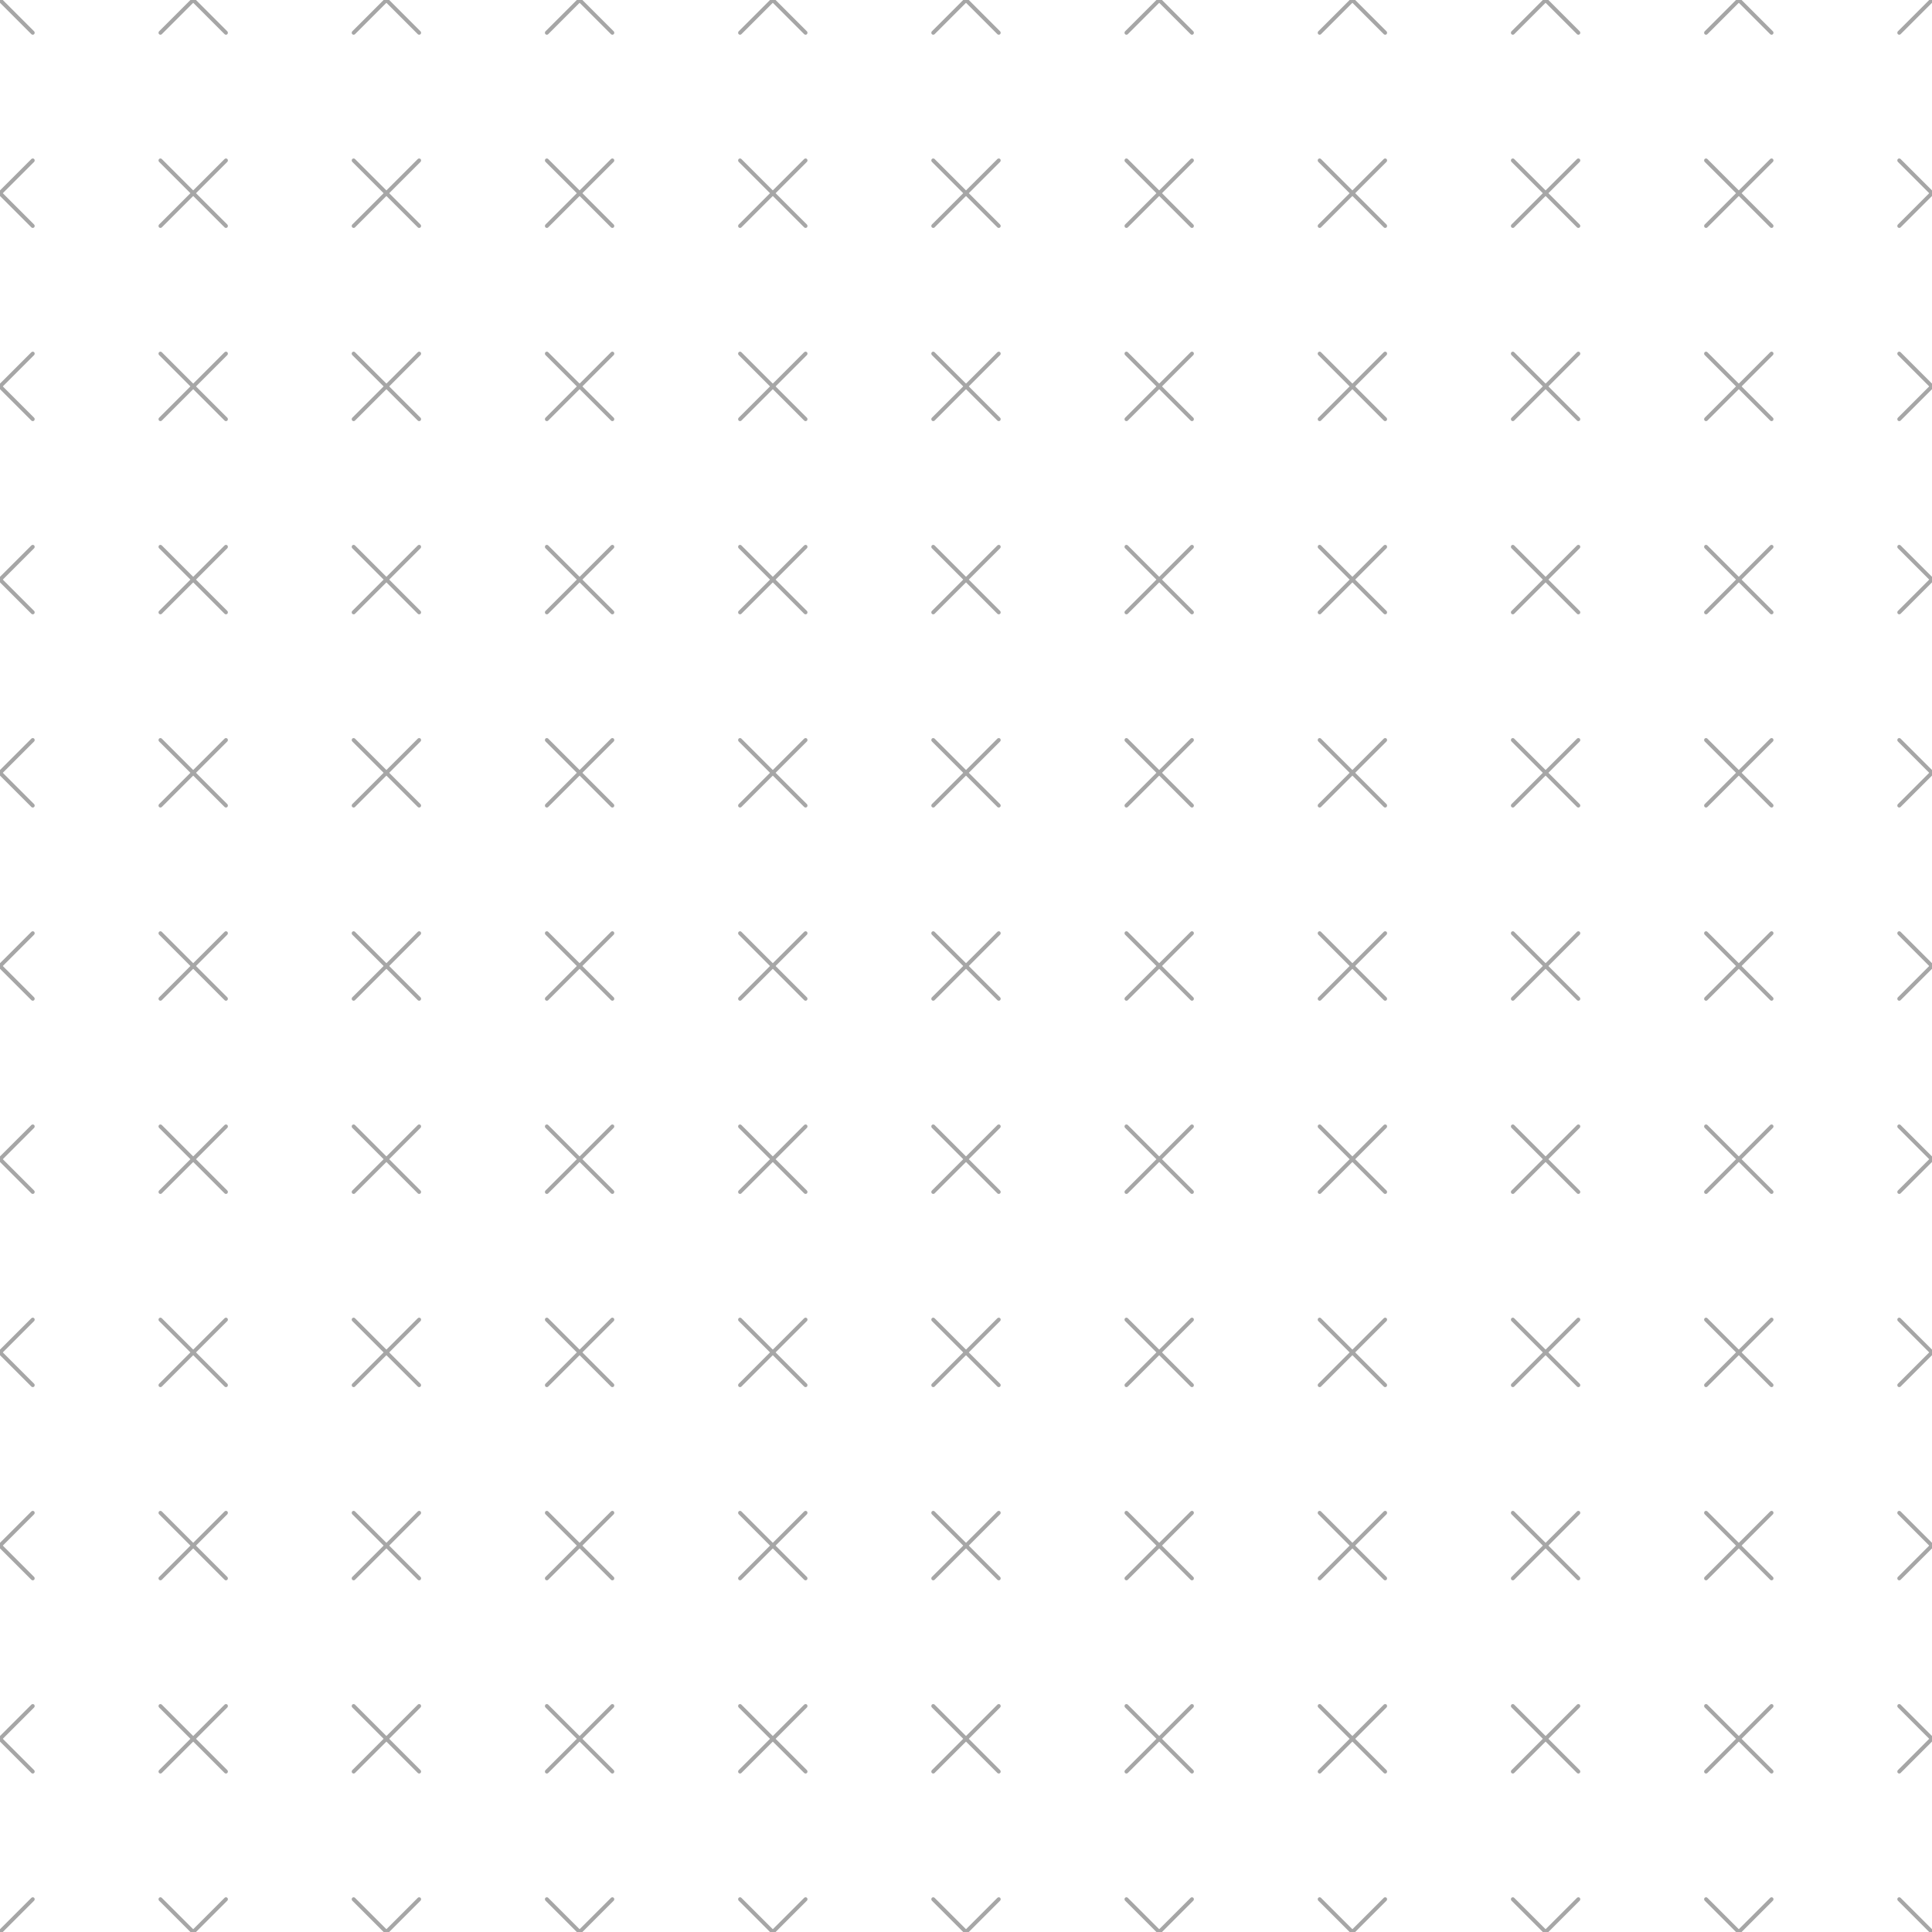 <svg xmlns="http://www.w3.org/2000/svg" version="1.1" xmlns:xlink="http://www.w3.org/1999/xlink" xmlns:svgjs="http://svgjs.dev/svgjs" viewBox="0 0 800 800" opacity="0.35" width="800" height="800"><g stroke-width="0.75" stroke="hsla(37, 91%, 55%, 1.00)" fill="none"><rect width="40" height="1.632" x="-20" y="-0.816" stroke="none" fill="hsl(316, 73%, 52%)" rx="0.816" transform="rotate(45, 0, 0)"></rect><rect width="1.632" height="40" x="-0.816" y="-20" stroke="none" fill="hsl(316, 73%, 52%)" rx="0.816" transform="rotate(45, 0, 0)"></rect><rect width="40" height="1.632" x="60" y="-0.816" stroke="none" fill="hsla(37, 91%, 55%, 1.00)" rx="0.816" transform="rotate(45, 80, 0)"></rect><rect width="1.632" height="40" x="79.184" y="-20" stroke="none" fill="hsla(37, 91%, 55%, 1.00)" rx="0.816" transform="rotate(45, 80, 0)"></rect><rect width="40" height="1.632" x="140" y="-0.816" stroke="none" fill="hsl(316, 73%, 52%)" rx="0.816" transform="rotate(45, 160, 0)"></rect><rect width="1.632" height="40" x="159.184" y="-20" stroke="none" fill="hsl(316, 73%, 52%)" rx="0.816" transform="rotate(45, 160, 0)"></rect><rect width="40" height="1.632" x="220" y="-0.816" stroke="none" fill="hsla(37, 91%, 55%, 1.00)" rx="0.816" transform="rotate(45, 240, 0)"></rect><rect width="1.632" height="40" x="239.184" y="-20" stroke="none" fill="hsla(37, 91%, 55%, 1.00)" rx="0.816" transform="rotate(45, 240, 0)"></rect><rect width="40" height="1.632" x="300" y="-0.816" stroke="none" fill="hsl(316, 73%, 52%)" rx="0.816" transform="rotate(45, 320, 0)"></rect><rect width="1.632" height="40" x="319.184" y="-20" stroke="none" fill="hsl(316, 73%, 52%)" rx="0.816" transform="rotate(45, 320, 0)"></rect><rect width="40" height="1.632" x="380" y="-0.816" stroke="none" fill="hsla(37, 91%, 55%, 1.00)" rx="0.816" transform="rotate(45, 400, 0)"></rect><rect width="1.632" height="40" x="399.184" y="-20" stroke="none" fill="hsla(37, 91%, 55%, 1.00)" rx="0.816" transform="rotate(45, 400, 0)"></rect><rect width="40" height="1.632" x="460" y="-0.816" stroke="none" fill="hsl(316, 73%, 52%)" rx="0.816" transform="rotate(45, 480, 0)"></rect><rect width="1.632" height="40" x="479.184" y="-20" stroke="none" fill="hsl(316, 73%, 52%)" rx="0.816" transform="rotate(45, 480, 0)"></rect><rect width="40" height="1.632" x="540" y="-0.816" stroke="none" fill="hsla(37, 91%, 55%, 1.00)" rx="0.816" transform="rotate(45, 560, 0)"></rect><rect width="1.632" height="40" x="559.184" y="-20" stroke="none" fill="hsla(37, 91%, 55%, 1.00)" rx="0.816" transform="rotate(45, 560, 0)"></rect><rect width="40" height="1.632" x="620" y="-0.816" stroke="none" fill="hsl(316, 73%, 52%)" rx="0.816" transform="rotate(45, 640, 0)"></rect><rect width="1.632" height="40" x="639.184" y="-20" stroke="none" fill="hsl(316, 73%, 52%)" rx="0.816" transform="rotate(45, 640, 0)"></rect><rect width="40" height="1.632" x="700" y="-0.816" stroke="none" fill="hsla(37, 91%, 55%, 1.00)" rx="0.816" transform="rotate(45, 720, 0)"></rect><rect width="1.632" height="40" x="719.184" y="-20" stroke="none" fill="hsla(37, 91%, 55%, 1.00)" rx="0.816" transform="rotate(45, 720, 0)"></rect><rect width="40" height="1.632" x="780" y="-0.816" stroke="none" fill="hsl(316, 73%, 52%)" rx="0.816" transform="rotate(45, 800, 0)"></rect><rect width="1.632" height="40" x="799.184" y="-20" stroke="none" fill="hsl(316, 73%, 52%)" rx="0.816" transform="rotate(45, 800, 0)"></rect><rect width="40" height="1.632" x="-20" y="79.184" stroke="none" fill="hsla(37, 91%, 55%, 1.00)" rx="0.816" transform="rotate(45, 0, 80)"></rect><rect width="1.632" height="40" x="-0.816" y="60" stroke="none" fill="hsla(37, 91%, 55%, 1.00)" rx="0.816" transform="rotate(45, 0, 80)"></rect><rect width="40" height="1.632" x="60" y="79.184" stroke="none" fill="hsl(316, 73%, 52%)" rx="0.816" transform="rotate(45, 80, 80)"></rect><rect width="1.632" height="40" x="79.184" y="60" stroke="none" fill="hsl(316, 73%, 52%)" rx="0.816" transform="rotate(45, 80, 80)"></rect><rect width="40" height="1.632" x="140" y="79.184" stroke="none" fill="hsla(37, 91%, 55%, 1.00)" rx="0.816" transform="rotate(45, 160, 80)"></rect><rect width="1.632" height="40" x="159.184" y="60" stroke="none" fill="hsla(37, 91%, 55%, 1.00)" rx="0.816" transform="rotate(45, 160, 80)"></rect><rect width="40" height="1.632" x="220" y="79.184" stroke="none" fill="hsl(316, 73%, 52%)" rx="0.816" transform="rotate(45, 240, 80)"></rect><rect width="1.632" height="40" x="239.184" y="60" stroke="none" fill="hsl(316, 73%, 52%)" rx="0.816" transform="rotate(45, 240, 80)"></rect><rect width="40" height="1.632" x="300" y="79.184" stroke="none" fill="hsla(37, 91%, 55%, 1.00)" rx="0.816" transform="rotate(45, 320, 80)"></rect><rect width="1.632" height="40" x="319.184" y="60" stroke="none" fill="hsla(37, 91%, 55%, 1.00)" rx="0.816" transform="rotate(45, 320, 80)"></rect><rect width="40" height="1.632" x="380" y="79.184" stroke="none" fill="hsl(316, 73%, 52%)" rx="0.816" transform="rotate(45, 400, 80)"></rect><rect width="1.632" height="40" x="399.184" y="60" stroke="none" fill="hsl(316, 73%, 52%)" rx="0.816" transform="rotate(45, 400, 80)"></rect><rect width="40" height="1.632" x="460" y="79.184" stroke="none" fill="hsla(37, 91%, 55%, 1.00)" rx="0.816" transform="rotate(45, 480, 80)"></rect><rect width="1.632" height="40" x="479.184" y="60" stroke="none" fill="hsla(37, 91%, 55%, 1.00)" rx="0.816" transform="rotate(45, 480, 80)"></rect><rect width="40" height="1.632" x="540" y="79.184" stroke="none" fill="hsl(316, 73%, 52%)" rx="0.816" transform="rotate(45, 560, 80)"></rect><rect width="1.632" height="40" x="559.184" y="60" stroke="none" fill="hsl(316, 73%, 52%)" rx="0.816" transform="rotate(45, 560, 80)"></rect><rect width="40" height="1.632" x="620" y="79.184" stroke="none" fill="hsla(37, 91%, 55%, 1.00)" rx="0.816" transform="rotate(45, 640, 80)"></rect><rect width="1.632" height="40" x="639.184" y="60" stroke="none" fill="hsla(37, 91%, 55%, 1.00)" rx="0.816" transform="rotate(45, 640, 80)"></rect><rect width="40" height="1.632" x="700" y="79.184" stroke="none" fill="hsl(316, 73%, 52%)" rx="0.816" transform="rotate(45, 720, 80)"></rect><rect width="1.632" height="40" x="719.184" y="60" stroke="none" fill="hsl(316, 73%, 52%)" rx="0.816" transform="rotate(45, 720, 80)"></rect><rect width="40" height="1.632" x="780" y="79.184" stroke="none" fill="hsla(37, 91%, 55%, 1.00)" rx="0.816" transform="rotate(45, 800, 80)"></rect><rect width="1.632" height="40" x="799.184" y="60" stroke="none" fill="hsla(37, 91%, 55%, 1.00)" rx="0.816" transform="rotate(45, 800, 80)"></rect><rect width="40" height="1.632" x="-20" y="159.184" stroke="none" fill="hsl(316, 73%, 52%)" rx="0.816" transform="rotate(45, 0, 160)"></rect><rect width="1.632" height="40" x="-0.816" y="140" stroke="none" fill="hsl(316, 73%, 52%)" rx="0.816" transform="rotate(45, 0, 160)"></rect><rect width="40" height="1.632" x="60" y="159.184" stroke="none" fill="hsla(37, 91%, 55%, 1.00)" rx="0.816" transform="rotate(45, 80, 160)"></rect><rect width="1.632" height="40" x="79.184" y="140" stroke="none" fill="hsla(37, 91%, 55%, 1.00)" rx="0.816" transform="rotate(45, 80, 160)"></rect><rect width="40" height="1.632" x="140" y="159.184" stroke="none" fill="hsl(316, 73%, 52%)" rx="0.816" transform="rotate(45, 160, 160)"></rect><rect width="1.632" height="40" x="159.184" y="140" stroke="none" fill="hsl(316, 73%, 52%)" rx="0.816" transform="rotate(45, 160, 160)"></rect><rect width="40" height="1.632" x="220" y="159.184" stroke="none" fill="hsla(37, 91%, 55%, 1.00)" rx="0.816" transform="rotate(45, 240, 160)"></rect><rect width="1.632" height="40" x="239.184" y="140" stroke="none" fill="hsla(37, 91%, 55%, 1.00)" rx="0.816" transform="rotate(45, 240, 160)"></rect><rect width="40" height="1.632" x="300" y="159.184" stroke="none" fill="hsl(316, 73%, 52%)" rx="0.816" transform="rotate(45, 320, 160)"></rect><rect width="1.632" height="40" x="319.184" y="140" stroke="none" fill="hsl(316, 73%, 52%)" rx="0.816" transform="rotate(45, 320, 160)"></rect><rect width="40" height="1.632" x="380" y="159.184" stroke="none" fill="hsla(37, 91%, 55%, 1.00)" rx="0.816" transform="rotate(45, 400, 160)"></rect><rect width="1.632" height="40" x="399.184" y="140" stroke="none" fill="hsla(37, 91%, 55%, 1.00)" rx="0.816" transform="rotate(45, 400, 160)"></rect><rect width="40" height="1.632" x="460" y="159.184" stroke="none" fill="hsl(316, 73%, 52%)" rx="0.816" transform="rotate(45, 480, 160)"></rect><rect width="1.632" height="40" x="479.184" y="140" stroke="none" fill="hsl(316, 73%, 52%)" rx="0.816" transform="rotate(45, 480, 160)"></rect><rect width="40" height="1.632" x="540" y="159.184" stroke="none" fill="hsla(37, 91%, 55%, 1.00)" rx="0.816" transform="rotate(45, 560, 160)"></rect><rect width="1.632" height="40" x="559.184" y="140" stroke="none" fill="hsla(37, 91%, 55%, 1.00)" rx="0.816" transform="rotate(45, 560, 160)"></rect><rect width="40" height="1.632" x="620" y="159.184" stroke="none" fill="hsl(316, 73%, 52%)" rx="0.816" transform="rotate(45, 640, 160)"></rect><rect width="1.632" height="40" x="639.184" y="140" stroke="none" fill="hsl(316, 73%, 52%)" rx="0.816" transform="rotate(45, 640, 160)"></rect><rect width="40" height="1.632" x="700" y="159.184" stroke="none" fill="hsla(37, 91%, 55%, 1.00)" rx="0.816" transform="rotate(45, 720, 160)"></rect><rect width="1.632" height="40" x="719.184" y="140" stroke="none" fill="hsla(37, 91%, 55%, 1.00)" rx="0.816" transform="rotate(45, 720, 160)"></rect><rect width="40" height="1.632" x="780" y="159.184" stroke="none" fill="hsl(316, 73%, 52%)" rx="0.816" transform="rotate(45, 800, 160)"></rect><rect width="1.632" height="40" x="799.184" y="140" stroke="none" fill="hsl(316, 73%, 52%)" rx="0.816" transform="rotate(45, 800, 160)"></rect><rect width="40" height="1.632" x="-20" y="239.184" stroke="none" fill="hsla(37, 91%, 55%, 1.00)" rx="0.816" transform="rotate(45, 0, 240)"></rect><rect width="1.632" height="40" x="-0.816" y="220" stroke="none" fill="hsla(37, 91%, 55%, 1.00)" rx="0.816" transform="rotate(45, 0, 240)"></rect><rect width="40" height="1.632" x="60" y="239.184" stroke="none" fill="hsl(316, 73%, 52%)" rx="0.816" transform="rotate(45, 80, 240)"></rect><rect width="1.632" height="40" x="79.184" y="220" stroke="none" fill="hsl(316, 73%, 52%)" rx="0.816" transform="rotate(45, 80, 240)"></rect><rect width="40" height="1.632" x="140" y="239.184" stroke="none" fill="hsla(37, 91%, 55%, 1.00)" rx="0.816" transform="rotate(45, 160, 240)"></rect><rect width="1.632" height="40" x="159.184" y="220" stroke="none" fill="hsla(37, 91%, 55%, 1.00)" rx="0.816" transform="rotate(45, 160, 240)"></rect><rect width="40" height="1.632" x="220" y="239.184" stroke="none" fill="hsl(316, 73%, 52%)" rx="0.816" transform="rotate(45, 240, 240)"></rect><rect width="1.632" height="40" x="239.184" y="220" stroke="none" fill="hsl(316, 73%, 52%)" rx="0.816" transform="rotate(45, 240, 240)"></rect><rect width="40" height="1.632" x="300" y="239.184" stroke="none" fill="hsla(37, 91%, 55%, 1.00)" rx="0.816" transform="rotate(45, 320, 240)"></rect><rect width="1.632" height="40" x="319.184" y="220" stroke="none" fill="hsla(37, 91%, 55%, 1.00)" rx="0.816" transform="rotate(45, 320, 240)"></rect><rect width="40" height="1.632" x="380" y="239.184" stroke="none" fill="hsl(316, 73%, 52%)" rx="0.816" transform="rotate(45, 400, 240)"></rect><rect width="1.632" height="40" x="399.184" y="220" stroke="none" fill="hsl(316, 73%, 52%)" rx="0.816" transform="rotate(45, 400, 240)"></rect><rect width="40" height="1.632" x="460" y="239.184" stroke="none" fill="hsla(37, 91%, 55%, 1.00)" rx="0.816" transform="rotate(45, 480, 240)"></rect><rect width="1.632" height="40" x="479.184" y="220" stroke="none" fill="hsla(37, 91%, 55%, 1.00)" rx="0.816" transform="rotate(45, 480, 240)"></rect><rect width="40" height="1.632" x="540" y="239.184" stroke="none" fill="hsl(316, 73%, 52%)" rx="0.816" transform="rotate(45, 560, 240)"></rect><rect width="1.632" height="40" x="559.184" y="220" stroke="none" fill="hsl(316, 73%, 52%)" rx="0.816" transform="rotate(45, 560, 240)"></rect><rect width="40" height="1.632" x="620" y="239.184" stroke="none" fill="hsla(37, 91%, 55%, 1.00)" rx="0.816" transform="rotate(45, 640, 240)"></rect><rect width="1.632" height="40" x="639.184" y="220" stroke="none" fill="hsla(37, 91%, 55%, 1.00)" rx="0.816" transform="rotate(45, 640, 240)"></rect><rect width="40" height="1.632" x="700" y="239.184" stroke="none" fill="hsl(316, 73%, 52%)" rx="0.816" transform="rotate(45, 720, 240)"></rect><rect width="1.632" height="40" x="719.184" y="220" stroke="none" fill="hsl(316, 73%, 52%)" rx="0.816" transform="rotate(45, 720, 240)"></rect><rect width="40" height="1.632" x="780" y="239.184" stroke="none" fill="hsla(37, 91%, 55%, 1.00)" rx="0.816" transform="rotate(45, 800, 240)"></rect><rect width="1.632" height="40" x="799.184" y="220" stroke="none" fill="hsla(37, 91%, 55%, 1.00)" rx="0.816" transform="rotate(45, 800, 240)"></rect><rect width="40" height="1.632" x="-20" y="319.184" stroke="none" fill="hsl(316, 73%, 52%)" rx="0.816" transform="rotate(45, 0, 320)"></rect><rect width="1.632" height="40" x="-0.816" y="300" stroke="none" fill="hsl(316, 73%, 52%)" rx="0.816" transform="rotate(45, 0, 320)"></rect><rect width="40" height="1.632" x="60" y="319.184" stroke="none" fill="hsla(37, 91%, 55%, 1.00)" rx="0.816" transform="rotate(45, 80, 320)"></rect><rect width="1.632" height="40" x="79.184" y="300" stroke="none" fill="hsla(37, 91%, 55%, 1.00)" rx="0.816" transform="rotate(45, 80, 320)"></rect><rect width="40" height="1.632" x="140" y="319.184" stroke="none" fill="hsl(316, 73%, 52%)" rx="0.816" transform="rotate(45, 160, 320)"></rect><rect width="1.632" height="40" x="159.184" y="300" stroke="none" fill="hsl(316, 73%, 52%)" rx="0.816" transform="rotate(45, 160, 320)"></rect><rect width="40" height="1.632" x="220" y="319.184" stroke="none" fill="hsla(37, 91%, 55%, 1.00)" rx="0.816" transform="rotate(45, 240, 320)"></rect><rect width="1.632" height="40" x="239.184" y="300" stroke="none" fill="hsla(37, 91%, 55%, 1.00)" rx="0.816" transform="rotate(45, 240, 320)"></rect><rect width="40" height="1.632" x="300" y="319.184" stroke="none" fill="hsl(316, 73%, 52%)" rx="0.816" transform="rotate(45, 320, 320)"></rect><rect width="1.632" height="40" x="319.184" y="300" stroke="none" fill="hsl(316, 73%, 52%)" rx="0.816" transform="rotate(45, 320, 320)"></rect><rect width="40" height="1.632" x="380" y="319.184" stroke="none" fill="hsla(37, 91%, 55%, 1.00)" rx="0.816" transform="rotate(45, 400, 320)"></rect><rect width="1.632" height="40" x="399.184" y="300" stroke="none" fill="hsla(37, 91%, 55%, 1.00)" rx="0.816" transform="rotate(45, 400, 320)"></rect><rect width="40" height="1.632" x="460" y="319.184" stroke="none" fill="hsl(316, 73%, 52%)" rx="0.816" transform="rotate(45, 480, 320)"></rect><rect width="1.632" height="40" x="479.184" y="300" stroke="none" fill="hsl(316, 73%, 52%)" rx="0.816" transform="rotate(45, 480, 320)"></rect><rect width="40" height="1.632" x="540" y="319.184" stroke="none" fill="hsla(37, 91%, 55%, 1.00)" rx="0.816" transform="rotate(45, 560, 320)"></rect><rect width="1.632" height="40" x="559.184" y="300" stroke="none" fill="hsla(37, 91%, 55%, 1.00)" rx="0.816" transform="rotate(45, 560, 320)"></rect><rect width="40" height="1.632" x="620" y="319.184" stroke="none" fill="hsl(316, 73%, 52%)" rx="0.816" transform="rotate(45, 640, 320)"></rect><rect width="1.632" height="40" x="639.184" y="300" stroke="none" fill="hsl(316, 73%, 52%)" rx="0.816" transform="rotate(45, 640, 320)"></rect><rect width="40" height="1.632" x="700" y="319.184" stroke="none" fill="hsla(37, 91%, 55%, 1.00)" rx="0.816" transform="rotate(45, 720, 320)"></rect><rect width="1.632" height="40" x="719.184" y="300" stroke="none" fill="hsla(37, 91%, 55%, 1.00)" rx="0.816" transform="rotate(45, 720, 320)"></rect><rect width="40" height="1.632" x="780" y="319.184" stroke="none" fill="hsl(316, 73%, 52%)" rx="0.816" transform="rotate(45, 800, 320)"></rect><rect width="1.632" height="40" x="799.184" y="300" stroke="none" fill="hsl(316, 73%, 52%)" rx="0.816" transform="rotate(45, 800, 320)"></rect><rect width="40" height="1.632" x="-20" y="399.184" stroke="none" fill="hsla(37, 91%, 55%, 1.00)" rx="0.816" transform="rotate(45, 0, 400)"></rect><rect width="1.632" height="40" x="-0.816" y="380" stroke="none" fill="hsla(37, 91%, 55%, 1.00)" rx="0.816" transform="rotate(45, 0, 400)"></rect><rect width="40" height="1.632" x="60" y="399.184" stroke="none" fill="hsl(316, 73%, 52%)" rx="0.816" transform="rotate(45, 80, 400)"></rect><rect width="1.632" height="40" x="79.184" y="380" stroke="none" fill="hsl(316, 73%, 52%)" rx="0.816" transform="rotate(45, 80, 400)"></rect><rect width="40" height="1.632" x="140" y="399.184" stroke="none" fill="hsla(37, 91%, 55%, 1.00)" rx="0.816" transform="rotate(45, 160, 400)"></rect><rect width="1.632" height="40" x="159.184" y="380" stroke="none" fill="hsla(37, 91%, 55%, 1.00)" rx="0.816" transform="rotate(45, 160, 400)"></rect><rect width="40" height="1.632" x="220" y="399.184" stroke="none" fill="hsl(316, 73%, 52%)" rx="0.816" transform="rotate(45, 240, 400)"></rect><rect width="1.632" height="40" x="239.184" y="380" stroke="none" fill="hsl(316, 73%, 52%)" rx="0.816" transform="rotate(45, 240, 400)"></rect><rect width="40" height="1.632" x="300" y="399.184" stroke="none" fill="hsla(37, 91%, 55%, 1.00)" rx="0.816" transform="rotate(45, 320, 400)"></rect><rect width="1.632" height="40" x="319.184" y="380" stroke="none" fill="hsla(37, 91%, 55%, 1.00)" rx="0.816" transform="rotate(45, 320, 400)"></rect><rect width="40" height="1.632" x="380" y="399.184" stroke="none" fill="hsl(316, 73%, 52%)" rx="0.816" transform="rotate(45, 400, 400)"></rect><rect width="1.632" height="40" x="399.184" y="380" stroke="none" fill="hsl(316, 73%, 52%)" rx="0.816" transform="rotate(45, 400, 400)"></rect><rect width="40" height="1.632" x="460" y="399.184" stroke="none" fill="hsla(37, 91%, 55%, 1.00)" rx="0.816" transform="rotate(45, 480, 400)"></rect><rect width="1.632" height="40" x="479.184" y="380" stroke="none" fill="hsla(37, 91%, 55%, 1.00)" rx="0.816" transform="rotate(45, 480, 400)"></rect><rect width="40" height="1.632" x="540" y="399.184" stroke="none" fill="hsl(316, 73%, 52%)" rx="0.816" transform="rotate(45, 560, 400)"></rect><rect width="1.632" height="40" x="559.184" y="380" stroke="none" fill="hsl(316, 73%, 52%)" rx="0.816" transform="rotate(45, 560, 400)"></rect><rect width="40" height="1.632" x="620" y="399.184" stroke="none" fill="hsla(37, 91%, 55%, 1.00)" rx="0.816" transform="rotate(45, 640, 400)"></rect><rect width="1.632" height="40" x="639.184" y="380" stroke="none" fill="hsla(37, 91%, 55%, 1.00)" rx="0.816" transform="rotate(45, 640, 400)"></rect><rect width="40" height="1.632" x="700" y="399.184" stroke="none" fill="hsl(316, 73%, 52%)" rx="0.816" transform="rotate(45, 720, 400)"></rect><rect width="1.632" height="40" x="719.184" y="380" stroke="none" fill="hsl(316, 73%, 52%)" rx="0.816" transform="rotate(45, 720, 400)"></rect><rect width="40" height="1.632" x="780" y="399.184" stroke="none" fill="hsla(37, 91%, 55%, 1.00)" rx="0.816" transform="rotate(45, 800, 400)"></rect><rect width="1.632" height="40" x="799.184" y="380" stroke="none" fill="hsla(37, 91%, 55%, 1.00)" rx="0.816" transform="rotate(45, 800, 400)"></rect><rect width="40" height="1.632" x="-20" y="479.184" stroke="none" fill="hsl(316, 73%, 52%)" rx="0.816" transform="rotate(45, 0, 480)"></rect><rect width="1.632" height="40" x="-0.816" y="460" stroke="none" fill="hsl(316, 73%, 52%)" rx="0.816" transform="rotate(45, 0, 480)"></rect><rect width="40" height="1.632" x="60" y="479.184" stroke="none" fill="hsla(37, 91%, 55%, 1.00)" rx="0.816" transform="rotate(45, 80, 480)"></rect><rect width="1.632" height="40" x="79.184" y="460" stroke="none" fill="hsla(37, 91%, 55%, 1.00)" rx="0.816" transform="rotate(45, 80, 480)"></rect><rect width="40" height="1.632" x="140" y="479.184" stroke="none" fill="hsl(316, 73%, 52%)" rx="0.816" transform="rotate(45, 160, 480)"></rect><rect width="1.632" height="40" x="159.184" y="460" stroke="none" fill="hsl(316, 73%, 52%)" rx="0.816" transform="rotate(45, 160, 480)"></rect><rect width="40" height="1.632" x="220" y="479.184" stroke="none" fill="hsla(37, 91%, 55%, 1.00)" rx="0.816" transform="rotate(45, 240, 480)"></rect><rect width="1.632" height="40" x="239.184" y="460" stroke="none" fill="hsla(37, 91%, 55%, 1.00)" rx="0.816" transform="rotate(45, 240, 480)"></rect><rect width="40" height="1.632" x="300" y="479.184" stroke="none" fill="hsl(316, 73%, 52%)" rx="0.816" transform="rotate(45, 320, 480)"></rect><rect width="1.632" height="40" x="319.184" y="460" stroke="none" fill="hsl(316, 73%, 52%)" rx="0.816" transform="rotate(45, 320, 480)"></rect><rect width="40" height="1.632" x="380" y="479.184" stroke="none" fill="hsla(37, 91%, 55%, 1.00)" rx="0.816" transform="rotate(45, 400, 480)"></rect><rect width="1.632" height="40" x="399.184" y="460" stroke="none" fill="hsla(37, 91%, 55%, 1.00)" rx="0.816" transform="rotate(45, 400, 480)"></rect><rect width="40" height="1.632" x="460" y="479.184" stroke="none" fill="hsl(316, 73%, 52%)" rx="0.816" transform="rotate(45, 480, 480)"></rect><rect width="1.632" height="40" x="479.184" y="460" stroke="none" fill="hsl(316, 73%, 52%)" rx="0.816" transform="rotate(45, 480, 480)"></rect><rect width="40" height="1.632" x="540" y="479.184" stroke="none" fill="hsla(37, 91%, 55%, 1.00)" rx="0.816" transform="rotate(45, 560, 480)"></rect><rect width="1.632" height="40" x="559.184" y="460" stroke="none" fill="hsla(37, 91%, 55%, 1.00)" rx="0.816" transform="rotate(45, 560, 480)"></rect><rect width="40" height="1.632" x="620" y="479.184" stroke="none" fill="hsl(316, 73%, 52%)" rx="0.816" transform="rotate(45, 640, 480)"></rect><rect width="1.632" height="40" x="639.184" y="460" stroke="none" fill="hsl(316, 73%, 52%)" rx="0.816" transform="rotate(45, 640, 480)"></rect><rect width="40" height="1.632" x="700" y="479.184" stroke="none" fill="hsla(37, 91%, 55%, 1.00)" rx="0.816" transform="rotate(45, 720, 480)"></rect><rect width="1.632" height="40" x="719.184" y="460" stroke="none" fill="hsla(37, 91%, 55%, 1.00)" rx="0.816" transform="rotate(45, 720, 480)"></rect><rect width="40" height="1.632" x="780" y="479.184" stroke="none" fill="hsl(316, 73%, 52%)" rx="0.816" transform="rotate(45, 800, 480)"></rect><rect width="1.632" height="40" x="799.184" y="460" stroke="none" fill="hsl(316, 73%, 52%)" rx="0.816" transform="rotate(45, 800, 480)"></rect><rect width="40" height="1.632" x="-20" y="559.184" stroke="none" fill="hsla(37, 91%, 55%, 1.00)" rx="0.816" transform="rotate(45, 0, 560)"></rect><rect width="1.632" height="40" x="-0.816" y="540" stroke="none" fill="hsla(37, 91%, 55%, 1.00)" rx="0.816" transform="rotate(45, 0, 560)"></rect><rect width="40" height="1.632" x="60" y="559.184" stroke="none" fill="hsl(316, 73%, 52%)" rx="0.816" transform="rotate(45, 80, 560)"></rect><rect width="1.632" height="40" x="79.184" y="540" stroke="none" fill="hsl(316, 73%, 52%)" rx="0.816" transform="rotate(45, 80, 560)"></rect><rect width="40" height="1.632" x="140" y="559.184" stroke="none" fill="hsla(37, 91%, 55%, 1.00)" rx="0.816" transform="rotate(45, 160, 560)"></rect><rect width="1.632" height="40" x="159.184" y="540" stroke="none" fill="hsla(37, 91%, 55%, 1.00)" rx="0.816" transform="rotate(45, 160, 560)"></rect><rect width="40" height="1.632" x="220" y="559.184" stroke="none" fill="hsl(316, 73%, 52%)" rx="0.816" transform="rotate(45, 240, 560)"></rect><rect width="1.632" height="40" x="239.184" y="540" stroke="none" fill="hsl(316, 73%, 52%)" rx="0.816" transform="rotate(45, 240, 560)"></rect><rect width="40" height="1.632" x="300" y="559.184" stroke="none" fill="hsla(37, 91%, 55%, 1.00)" rx="0.816" transform="rotate(45, 320, 560)"></rect><rect width="1.632" height="40" x="319.184" y="540" stroke="none" fill="hsla(37, 91%, 55%, 1.00)" rx="0.816" transform="rotate(45, 320, 560)"></rect><rect width="40" height="1.632" x="380" y="559.184" stroke="none" fill="hsl(316, 73%, 52%)" rx="0.816" transform="rotate(45, 400, 560)"></rect><rect width="1.632" height="40" x="399.184" y="540" stroke="none" fill="hsl(316, 73%, 52%)" rx="0.816" transform="rotate(45, 400, 560)"></rect><rect width="40" height="1.632" x="460" y="559.184" stroke="none" fill="hsla(37, 91%, 55%, 1.00)" rx="0.816" transform="rotate(45, 480, 560)"></rect><rect width="1.632" height="40" x="479.184" y="540" stroke="none" fill="hsla(37, 91%, 55%, 1.00)" rx="0.816" transform="rotate(45, 480, 560)"></rect><rect width="40" height="1.632" x="540" y="559.184" stroke="none" fill="hsl(316, 73%, 52%)" rx="0.816" transform="rotate(45, 560, 560)"></rect><rect width="1.632" height="40" x="559.184" y="540" stroke="none" fill="hsl(316, 73%, 52%)" rx="0.816" transform="rotate(45, 560, 560)"></rect><rect width="40" height="1.632" x="620" y="559.184" stroke="none" fill="hsla(37, 91%, 55%, 1.00)" rx="0.816" transform="rotate(45, 640, 560)"></rect><rect width="1.632" height="40" x="639.184" y="540" stroke="none" fill="hsla(37, 91%, 55%, 1.00)" rx="0.816" transform="rotate(45, 640, 560)"></rect><rect width="40" height="1.632" x="700" y="559.184" stroke="none" fill="hsl(316, 73%, 52%)" rx="0.816" transform="rotate(45, 720, 560)"></rect><rect width="1.632" height="40" x="719.184" y="540" stroke="none" fill="hsl(316, 73%, 52%)" rx="0.816" transform="rotate(45, 720, 560)"></rect><rect width="40" height="1.632" x="780" y="559.184" stroke="none" fill="hsla(37, 91%, 55%, 1.00)" rx="0.816" transform="rotate(45, 800, 560)"></rect><rect width="1.632" height="40" x="799.184" y="540" stroke="none" fill="hsla(37, 91%, 55%, 1.00)" rx="0.816" transform="rotate(45, 800, 560)"></rect><rect width="40" height="1.632" x="-20" y="639.184" stroke="none" fill="hsl(316, 73%, 52%)" rx="0.816" transform="rotate(45, 0, 640)"></rect><rect width="1.632" height="40" x="-0.816" y="620" stroke="none" fill="hsl(316, 73%, 52%)" rx="0.816" transform="rotate(45, 0, 640)"></rect><rect width="40" height="1.632" x="60" y="639.184" stroke="none" fill="hsla(37, 91%, 55%, 1.00)" rx="0.816" transform="rotate(45, 80, 640)"></rect><rect width="1.632" height="40" x="79.184" y="620" stroke="none" fill="hsla(37, 91%, 55%, 1.00)" rx="0.816" transform="rotate(45, 80, 640)"></rect><rect width="40" height="1.632" x="140" y="639.184" stroke="none" fill="hsl(316, 73%, 52%)" rx="0.816" transform="rotate(45, 160, 640)"></rect><rect width="1.632" height="40" x="159.184" y="620" stroke="none" fill="hsl(316, 73%, 52%)" rx="0.816" transform="rotate(45, 160, 640)"></rect><rect width="40" height="1.632" x="220" y="639.184" stroke="none" fill="hsla(37, 91%, 55%, 1.00)" rx="0.816" transform="rotate(45, 240, 640)"></rect><rect width="1.632" height="40" x="239.184" y="620" stroke="none" fill="hsla(37, 91%, 55%, 1.00)" rx="0.816" transform="rotate(45, 240, 640)"></rect><rect width="40" height="1.632" x="300" y="639.184" stroke="none" fill="hsl(316, 73%, 52%)" rx="0.816" transform="rotate(45, 320, 640)"></rect><rect width="1.632" height="40" x="319.184" y="620" stroke="none" fill="hsl(316, 73%, 52%)" rx="0.816" transform="rotate(45, 320, 640)"></rect><rect width="40" height="1.632" x="380" y="639.184" stroke="none" fill="hsla(37, 91%, 55%, 1.00)" rx="0.816" transform="rotate(45, 400, 640)"></rect><rect width="1.632" height="40" x="399.184" y="620" stroke="none" fill="hsla(37, 91%, 55%, 1.00)" rx="0.816" transform="rotate(45, 400, 640)"></rect><rect width="40" height="1.632" x="460" y="639.184" stroke="none" fill="hsl(316, 73%, 52%)" rx="0.816" transform="rotate(45, 480, 640)"></rect><rect width="1.632" height="40" x="479.184" y="620" stroke="none" fill="hsl(316, 73%, 52%)" rx="0.816" transform="rotate(45, 480, 640)"></rect><rect width="40" height="1.632" x="540" y="639.184" stroke="none" fill="hsla(37, 91%, 55%, 1.00)" rx="0.816" transform="rotate(45, 560, 640)"></rect><rect width="1.632" height="40" x="559.184" y="620" stroke="none" fill="hsla(37, 91%, 55%, 1.00)" rx="0.816" transform="rotate(45, 560, 640)"></rect><rect width="40" height="1.632" x="620" y="639.184" stroke="none" fill="hsl(316, 73%, 52%)" rx="0.816" transform="rotate(45, 640, 640)"></rect><rect width="1.632" height="40" x="639.184" y="620" stroke="none" fill="hsl(316, 73%, 52%)" rx="0.816" transform="rotate(45, 640, 640)"></rect><rect width="40" height="1.632" x="700" y="639.184" stroke="none" fill="hsla(37, 91%, 55%, 1.00)" rx="0.816" transform="rotate(45, 720, 640)"></rect><rect width="1.632" height="40" x="719.184" y="620" stroke="none" fill="hsla(37, 91%, 55%, 1.00)" rx="0.816" transform="rotate(45, 720, 640)"></rect><rect width="40" height="1.632" x="780" y="639.184" stroke="none" fill="hsl(316, 73%, 52%)" rx="0.816" transform="rotate(45, 800, 640)"></rect><rect width="1.632" height="40" x="799.184" y="620" stroke="none" fill="hsl(316, 73%, 52%)" rx="0.816" transform="rotate(45, 800, 640)"></rect><rect width="40" height="1.632" x="-20" y="719.184" stroke="none" fill="hsla(37, 91%, 55%, 1.00)" rx="0.816" transform="rotate(45, 0, 720)"></rect><rect width="1.632" height="40" x="-0.816" y="700" stroke="none" fill="hsla(37, 91%, 55%, 1.00)" rx="0.816" transform="rotate(45, 0, 720)"></rect><rect width="40" height="1.632" x="60" y="719.184" stroke="none" fill="hsl(316, 73%, 52%)" rx="0.816" transform="rotate(45, 80, 720)"></rect><rect width="1.632" height="40" x="79.184" y="700" stroke="none" fill="hsl(316, 73%, 52%)" rx="0.816" transform="rotate(45, 80, 720)"></rect><rect width="40" height="1.632" x="140" y="719.184" stroke="none" fill="hsla(37, 91%, 55%, 1.00)" rx="0.816" transform="rotate(45, 160, 720)"></rect><rect width="1.632" height="40" x="159.184" y="700" stroke="none" fill="hsla(37, 91%, 55%, 1.00)" rx="0.816" transform="rotate(45, 160, 720)"></rect><rect width="40" height="1.632" x="220" y="719.184" stroke="none" fill="hsl(316, 73%, 52%)" rx="0.816" transform="rotate(45, 240, 720)"></rect><rect width="1.632" height="40" x="239.184" y="700" stroke="none" fill="hsl(316, 73%, 52%)" rx="0.816" transform="rotate(45, 240, 720)"></rect><rect width="40" height="1.632" x="300" y="719.184" stroke="none" fill="hsla(37, 91%, 55%, 1.00)" rx="0.816" transform="rotate(45, 320, 720)"></rect><rect width="1.632" height="40" x="319.184" y="700" stroke="none" fill="hsla(37, 91%, 55%, 1.00)" rx="0.816" transform="rotate(45, 320, 720)"></rect><rect width="40" height="1.632" x="380" y="719.184" stroke="none" fill="hsl(316, 73%, 52%)" rx="0.816" transform="rotate(45, 400, 720)"></rect><rect width="1.632" height="40" x="399.184" y="700" stroke="none" fill="hsl(316, 73%, 52%)" rx="0.816" transform="rotate(45, 400, 720)"></rect><rect width="40" height="1.632" x="460" y="719.184" stroke="none" fill="hsla(37, 91%, 55%, 1.00)" rx="0.816" transform="rotate(45, 480, 720)"></rect><rect width="1.632" height="40" x="479.184" y="700" stroke="none" fill="hsla(37, 91%, 55%, 1.00)" rx="0.816" transform="rotate(45, 480, 720)"></rect><rect width="40" height="1.632" x="540" y="719.184" stroke="none" fill="hsl(316, 73%, 52%)" rx="0.816" transform="rotate(45, 560, 720)"></rect><rect width="1.632" height="40" x="559.184" y="700" stroke="none" fill="hsl(316, 73%, 52%)" rx="0.816" transform="rotate(45, 560, 720)"></rect><rect width="40" height="1.632" x="620" y="719.184" stroke="none" fill="hsla(37, 91%, 55%, 1.00)" rx="0.816" transform="rotate(45, 640, 720)"></rect><rect width="1.632" height="40" x="639.184" y="700" stroke="none" fill="hsla(37, 91%, 55%, 1.00)" rx="0.816" transform="rotate(45, 640, 720)"></rect><rect width="40" height="1.632" x="700" y="719.184" stroke="none" fill="hsl(316, 73%, 52%)" rx="0.816" transform="rotate(45, 720, 720)"></rect><rect width="1.632" height="40" x="719.184" y="700" stroke="none" fill="hsl(316, 73%, 52%)" rx="0.816" transform="rotate(45, 720, 720)"></rect><rect width="40" height="1.632" x="780" y="719.184" stroke="none" fill="hsla(37, 91%, 55%, 1.00)" rx="0.816" transform="rotate(45, 800, 720)"></rect><rect width="1.632" height="40" x="799.184" y="700" stroke="none" fill="hsla(37, 91%, 55%, 1.00)" rx="0.816" transform="rotate(45, 800, 720)"></rect><rect width="40" height="1.632" x="-20" y="799.184" stroke="none" fill="hsl(316, 73%, 52%)" rx="0.816" transform="rotate(45, 0, 800)"></rect><rect width="1.632" height="40" x="-0.816" y="780" stroke="none" fill="hsl(316, 73%, 52%)" rx="0.816" transform="rotate(45, 0, 800)"></rect><rect width="40" height="1.632" x="60" y="799.184" stroke="none" fill="hsla(37, 91%, 55%, 1.00)" rx="0.816" transform="rotate(45, 80, 800)"></rect><rect width="1.632" height="40" x="79.184" y="780" stroke="none" fill="hsla(37, 91%, 55%, 1.00)" rx="0.816" transform="rotate(45, 80, 800)"></rect><rect width="40" height="1.632" x="140" y="799.184" stroke="none" fill="hsl(316, 73%, 52%)" rx="0.816" transform="rotate(45, 160, 800)"></rect><rect width="1.632" height="40" x="159.184" y="780" stroke="none" fill="hsl(316, 73%, 52%)" rx="0.816" transform="rotate(45, 160, 800)"></rect><rect width="40" height="1.632" x="220" y="799.184" stroke="none" fill="hsla(37, 91%, 55%, 1.00)" rx="0.816" transform="rotate(45, 240, 800)"></rect><rect width="1.632" height="40" x="239.184" y="780" stroke="none" fill="hsla(37, 91%, 55%, 1.00)" rx="0.816" transform="rotate(45, 240, 800)"></rect><rect width="40" height="1.632" x="300" y="799.184" stroke="none" fill="hsl(316, 73%, 52%)" rx="0.816" transform="rotate(45, 320, 800)"></rect><rect width="1.632" height="40" x="319.184" y="780" stroke="none" fill="hsl(316, 73%, 52%)" rx="0.816" transform="rotate(45, 320, 800)"></rect><rect width="40" height="1.632" x="380" y="799.184" stroke="none" fill="hsla(37, 91%, 55%, 1.00)" rx="0.816" transform="rotate(45, 400, 800)"></rect><rect width="1.632" height="40" x="399.184" y="780" stroke="none" fill="hsla(37, 91%, 55%, 1.00)" rx="0.816" transform="rotate(45, 400, 800)"></rect><rect width="40" height="1.632" x="460" y="799.184" stroke="none" fill="hsl(316, 73%, 52%)" rx="0.816" transform="rotate(45, 480, 800)"></rect><rect width="1.632" height="40" x="479.184" y="780" stroke="none" fill="hsl(316, 73%, 52%)" rx="0.816" transform="rotate(45, 480, 800)"></rect><rect width="40" height="1.632" x="540" y="799.184" stroke="none" fill="hsla(37, 91%, 55%, 1.00)" rx="0.816" transform="rotate(45, 560, 800)"></rect><rect width="1.632" height="40" x="559.184" y="780" stroke="none" fill="hsla(37, 91%, 55%, 1.00)" rx="0.816" transform="rotate(45, 560, 800)"></rect><rect width="40" height="1.632" x="620" y="799.184" stroke="none" fill="hsl(316, 73%, 52%)" rx="0.816" transform="rotate(45, 640, 800)"></rect><rect width="1.632" height="40" x="639.184" y="780" stroke="none" fill="hsl(316, 73%, 52%)" rx="0.816" transform="rotate(45, 640, 800)"></rect><rect width="40" height="1.632" x="700" y="799.184" stroke="none" fill="hsla(37, 91%, 55%, 1.00)" rx="0.816" transform="rotate(45, 720, 800)"></rect><rect width="1.632" height="40" x="719.184" y="780" stroke="none" fill="hsla(37, 91%, 55%, 1.00)" rx="0.816" transform="rotate(45, 720, 800)"></rect><rect width="40" height="1.632" x="780" y="799.184" stroke="none" fill="hsl(316, 73%, 52%)" rx="0.816" transform="rotate(45, 800, 800)"></rect><rect width="1.632" height="40" x="799.184" y="780" stroke="none" fill="hsl(316, 73%, 52%)" rx="0.816" transform="rotate(45, 800, 800)"></rect></g></svg>